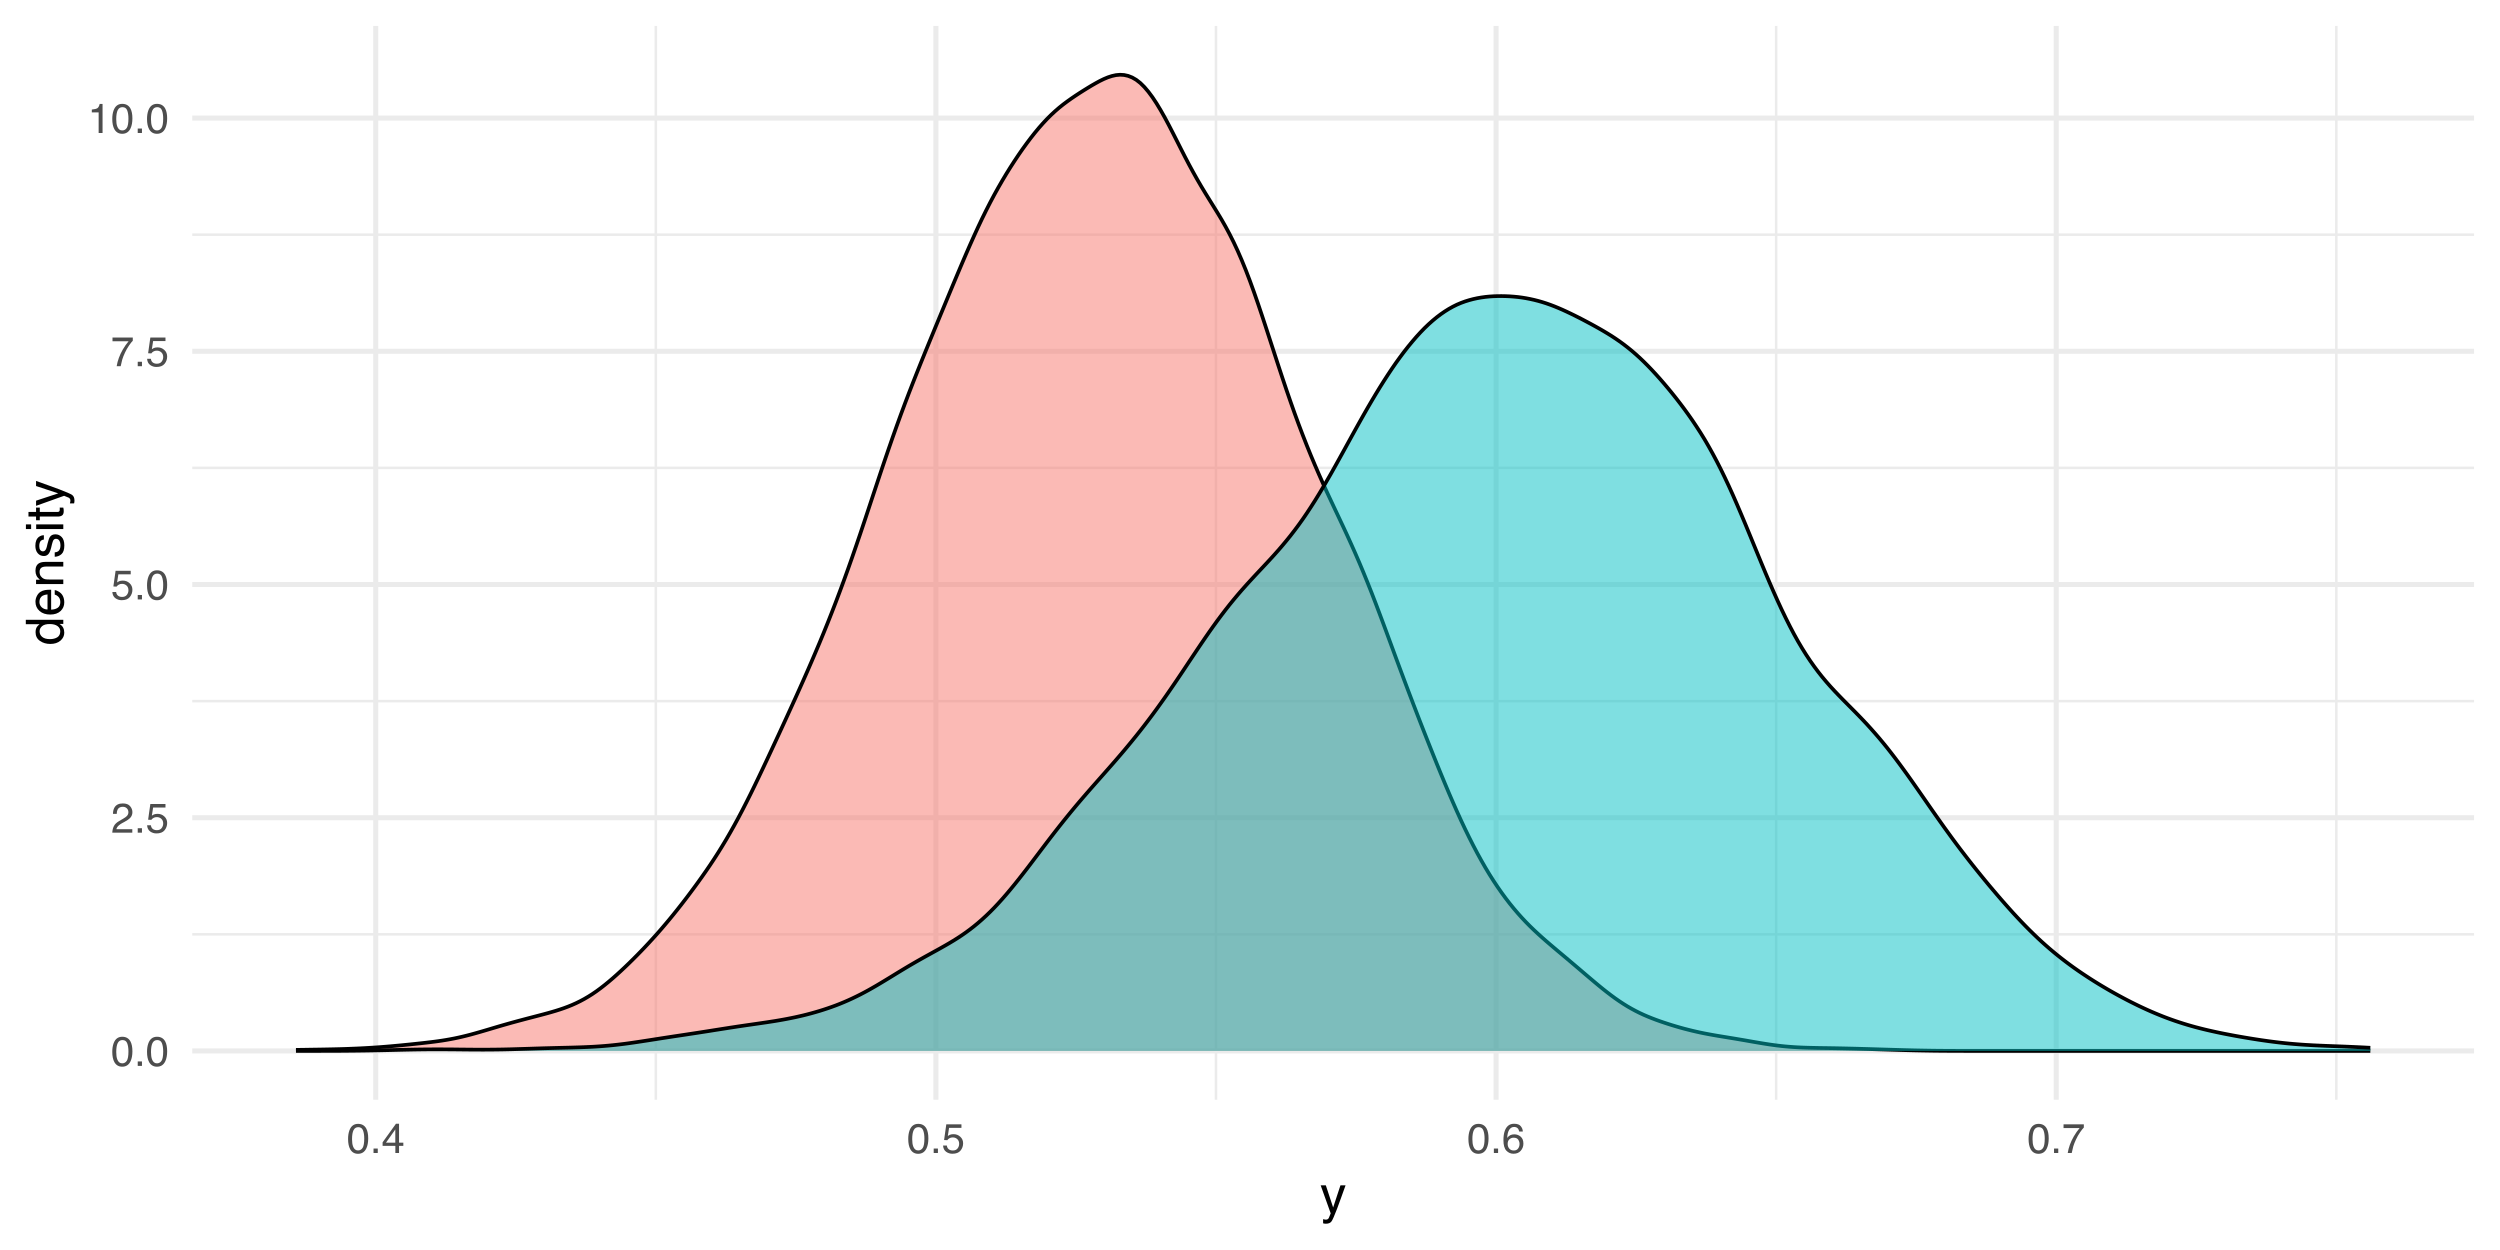 <?xml version="1.0" encoding="UTF-8"?>
<svg xmlns="http://www.w3.org/2000/svg" xmlns:xlink="http://www.w3.org/1999/xlink" width="720pt" height="360pt" viewBox="0 0 720 360" version="1.1">
<defs>
<g>
<symbol overflow="visible" id="glyph0-0">
<path style="stroke:none;" d="M 0.391 0 L 0.391 -8.609 L 7.219 -8.609 L 7.219 0 Z M 6.141 -1.078 L 6.141 -7.531 L 1.469 -7.531 L 1.469 -1.078 Z M 6.141 -1.078 "/>
</symbol>
<symbol overflow="visible" id="glyph0-1">
<path style="stroke:none;" d="M 3.25 -8.391 C 4.332 -8.391 5.117 -7.941 5.609 -7.047 C 5.984 -6.359 6.172 -5.41 6.172 -4.203 C 6.172 -3.066 6 -2.125 5.656 -1.375 C 5.164 -0.301 4.359 0.234 3.234 0.234 C 2.234 0.234 1.484 -0.203 0.984 -1.078 C 0.578 -1.816 0.375 -2.801 0.375 -4.031 C 0.375 -4.977 0.5 -5.797 0.75 -6.484 C 1.207 -7.754 2.039 -8.391 3.25 -8.391 Z M 3.234 -0.734 C 3.785 -0.734 4.223 -0.973 4.547 -1.453 C 4.867 -1.941 5.031 -2.848 5.031 -4.172 C 5.031 -5.117 4.91 -5.898 4.672 -6.516 C 4.441 -7.129 3.988 -7.438 3.312 -7.438 C 2.688 -7.438 2.227 -7.145 1.938 -6.562 C 1.656 -5.977 1.516 -5.117 1.516 -3.984 C 1.516 -3.129 1.609 -2.441 1.797 -1.922 C 2.078 -1.129 2.555 -0.734 3.234 -0.734 Z M 3.234 -0.734 "/>
</symbol>
<symbol overflow="visible" id="glyph0-2">
<path style="stroke:none;" d="M 1.031 -1.281 L 2.25 -1.281 L 2.25 0 L 1.031 0 Z M 1.031 -1.281 "/>
</symbol>
<symbol overflow="visible" id="glyph0-3">
<path style="stroke:none;" d="M 0.375 0 C 0.414 -0.719 0.566 -1.344 0.828 -1.875 C 1.086 -2.414 1.594 -2.906 2.344 -3.344 L 3.469 -4 C 3.969 -4.289 4.32 -4.539 4.531 -4.75 C 4.852 -5.07 5.016 -5.441 5.016 -5.859 C 5.016 -6.348 4.863 -6.734 4.562 -7.016 C 4.27 -7.305 3.883 -7.453 3.406 -7.453 C 2.676 -7.453 2.176 -7.18 1.906 -6.641 C 1.75 -6.336 1.664 -5.93 1.656 -5.422 L 0.578 -5.422 C 0.586 -6.148 0.723 -6.742 0.984 -7.203 C 1.441 -8.016 2.25 -8.422 3.406 -8.422 C 4.363 -8.422 5.062 -8.16 5.5 -7.641 C 5.945 -7.117 6.172 -6.539 6.172 -5.906 C 6.172 -5.238 5.938 -4.664 5.469 -4.188 C 5.195 -3.906 4.707 -3.566 4 -3.172 L 3.188 -2.734 C 2.812 -2.523 2.516 -2.32 2.297 -2.125 C 1.898 -1.789 1.648 -1.414 1.547 -1 L 6.141 -1 L 6.141 0 Z M 0.375 0 "/>
</symbol>
<symbol overflow="visible" id="glyph0-4">
<path style="stroke:none;" d="M 1.484 -2.141 C 1.555 -1.535 1.836 -1.117 2.328 -0.891 C 2.578 -0.773 2.863 -0.719 3.188 -0.719 C 3.812 -0.719 4.273 -0.914 4.578 -1.312 C 4.879 -1.707 5.031 -2.148 5.031 -2.641 C 5.031 -3.223 4.848 -3.676 4.484 -4 C 4.129 -4.32 3.703 -4.484 3.203 -4.484 C 2.836 -4.484 2.523 -4.41 2.266 -4.266 C 2.004 -4.129 1.785 -3.938 1.609 -3.688 L 0.688 -3.734 L 1.328 -8.25 L 5.688 -8.25 L 5.688 -7.234 L 2.125 -7.234 L 1.766 -4.906 C 1.961 -5.051 2.148 -5.16 2.328 -5.234 C 2.641 -5.359 3 -5.422 3.406 -5.422 C 4.176 -5.422 4.828 -5.172 5.359 -4.672 C 5.898 -4.18 6.172 -3.555 6.172 -2.797 C 6.172 -2.004 5.922 -1.301 5.422 -0.688 C 4.93 -0.082 4.148 0.219 3.078 0.219 C 2.398 0.219 1.797 0.023 1.266 -0.359 C 0.742 -0.742 0.453 -1.336 0.391 -2.141 Z M 1.484 -2.141 "/>
</symbol>
<symbol overflow="visible" id="glyph0-5">
<path style="stroke:none;" d="M 6.281 -8.25 L 6.281 -7.328 C 6.008 -7.066 5.648 -6.613 5.203 -5.969 C 4.754 -5.32 4.359 -4.625 4.016 -3.875 C 3.672 -3.133 3.41 -2.469 3.234 -1.875 C 3.129 -1.488 2.984 -0.863 2.797 0 L 1.641 0 C 1.898 -1.602 2.484 -3.195 3.391 -4.781 C 3.93 -5.707 4.492 -6.508 5.078 -7.188 L 0.438 -7.188 L 0.438 -8.25 Z M 6.281 -8.25 "/>
</symbol>
<symbol overflow="visible" id="glyph0-6">
<path style="stroke:none;" d="M 1.156 -5.938 L 1.156 -6.75 C 1.914 -6.82 2.441 -6.945 2.734 -7.125 C 3.035 -7.301 3.266 -7.711 3.422 -8.359 L 4.25 -8.359 L 4.25 0 L 3.125 0 L 3.125 -5.938 Z M 1.156 -5.938 "/>
</symbol>
<symbol overflow="visible" id="glyph0-7">
<path style="stroke:none;" d="M 3.969 -2.969 L 3.969 -6.781 L 1.281 -2.969 Z M 3.984 0 L 3.984 -2.047 L 0.312 -2.047 L 0.312 -3.078 L 4.156 -8.422 L 5.047 -8.422 L 5.047 -2.969 L 6.281 -2.969 L 6.281 -2.047 L 5.047 -2.047 L 5.047 0 Z M 3.984 0 "/>
</symbol>
<symbol overflow="visible" id="glyph0-8">
<path style="stroke:none;" d="M 3.516 -8.422 C 4.453 -8.422 5.102 -8.176 5.469 -7.688 C 5.844 -7.207 6.031 -6.707 6.031 -6.188 L 4.984 -6.188 C 4.922 -6.52 4.82 -6.781 4.688 -6.969 C 4.426 -7.32 4.039 -7.5 3.531 -7.5 C 2.938 -7.5 2.461 -7.223 2.109 -6.672 C 1.766 -6.129 1.578 -5.352 1.547 -4.344 C 1.785 -4.695 2.086 -4.961 2.453 -5.141 C 2.785 -5.297 3.16 -5.375 3.578 -5.375 C 4.285 -5.375 4.898 -5.148 5.422 -4.703 C 5.941 -4.254 6.203 -3.582 6.203 -2.688 C 6.203 -1.926 5.953 -1.25 5.453 -0.656 C 4.961 -0.07 4.258 0.219 3.344 0.219 C 2.551 0.219 1.867 -0.078 1.297 -0.672 C 0.734 -1.273 0.453 -2.281 0.453 -3.688 C 0.453 -4.727 0.578 -5.613 0.828 -6.344 C 1.316 -7.727 2.211 -8.422 3.516 -8.422 Z M 3.438 -0.719 C 3.988 -0.719 4.398 -0.906 4.672 -1.281 C 4.953 -1.656 5.094 -2.098 5.094 -2.609 C 5.094 -3.035 4.969 -3.441 4.719 -3.828 C 4.477 -4.211 4.031 -4.406 3.375 -4.406 C 2.926 -4.406 2.531 -4.254 2.188 -3.953 C 1.844 -3.66 1.672 -3.211 1.672 -2.609 C 1.672 -2.078 1.828 -1.629 2.141 -1.266 C 2.453 -0.898 2.883 -0.719 3.438 -0.719 Z M 3.438 -0.719 "/>
</symbol>
<symbol overflow="visible" id="glyph1-0">
<path style="stroke:none;" d="M 0.484 0 L 0.484 -10.766 L 9.031 -10.766 L 9.031 0 Z M 7.672 -1.344 L 7.672 -9.406 L 1.828 -9.406 L 1.828 -1.344 Z M 7.672 -1.344 "/>
</symbol>
<symbol overflow="visible" id="glyph1-1">
<path style="stroke:none;" d="M 5.859 -7.844 L 7.328 -7.844 C 7.141 -7.344 6.727 -6.195 6.094 -4.406 C 5.613 -3.051 5.211 -1.953 4.891 -1.109 C 4.129 0.891 3.594 2.109 3.281 2.547 C 2.969 2.992 2.426 3.219 1.656 3.219 C 1.477 3.219 1.336 3.207 1.234 3.188 C 1.129 3.176 1.004 3.148 0.859 3.109 L 0.859 1.906 C 1.086 1.969 1.254 2.004 1.359 2.016 C 1.461 2.035 1.555 2.047 1.641 2.047 C 1.879 2.047 2.055 2.004 2.172 1.922 C 2.285 1.848 2.383 1.754 2.469 1.641 C 2.488 1.598 2.57 1.395 2.719 1.031 C 2.875 0.664 2.984 0.398 3.047 0.234 L 0.156 -7.844 L 1.641 -7.844 L 3.75 -1.453 Z M 3.75 -8.031 Z M 3.75 -8.031 "/>
</symbol>
<symbol overflow="visible" id="glyph2-0">
<path style="stroke:none;" d="M 0 -0.484 L -10.766 -0.484 L -10.766 -9.031 L 0 -9.031 Z M -1.344 -7.672 L -9.406 -7.672 L -9.406 -1.828 L -1.344 -1.828 Z M -1.344 -7.672 "/>
</symbol>
<symbol overflow="visible" id="glyph2-1">
<path style="stroke:none;" d="M -3.828 -1.797 C -2.992 -1.797 -2.289 -1.973 -1.719 -2.328 C -1.156 -2.691 -0.875 -3.266 -0.875 -4.047 C -0.875 -4.66 -1.133 -5.16 -1.656 -5.547 C -2.188 -5.941 -2.941 -6.141 -3.922 -6.141 C -4.91 -6.141 -5.641 -5.938 -6.109 -5.531 C -6.586 -5.125 -6.828 -4.625 -6.828 -4.031 C -6.828 -3.375 -6.57 -2.836 -6.062 -2.422 C -5.562 -2.004 -4.816 -1.797 -3.828 -1.797 Z M -7.984 -3.781 C -7.984 -4.383 -7.859 -4.891 -7.609 -5.297 C -7.461 -5.523 -7.203 -5.789 -6.828 -6.094 L -10.797 -6.094 L -10.797 -7.359 L 0 -7.359 L 0 -6.172 L -1.094 -6.172 C -0.602 -5.867 -0.25 -5.504 -0.031 -5.078 C 0.176 -4.66 0.281 -4.18 0.281 -3.641 C 0.281 -2.766 -0.082 -2.004 -0.812 -1.359 C -1.551 -0.723 -2.531 -0.406 -3.75 -0.406 C -4.895 -0.406 -5.883 -0.695 -6.719 -1.281 C -7.562 -1.863 -7.984 -2.695 -7.984 -3.781 Z M -7.984 -3.781 "/>
</symbol>
<symbol overflow="visible" id="glyph2-2">
<path style="stroke:none;" d="M -8.016 -4.234 C -8.016 -4.785 -7.883 -5.32 -7.625 -5.844 C -7.363 -6.375 -7.023 -6.773 -6.609 -7.047 C -6.211 -7.305 -5.754 -7.484 -5.234 -7.578 C -4.867 -7.648 -4.289 -7.688 -3.5 -7.688 L -3.5 -1.938 C -2.707 -1.969 -2.066 -2.156 -1.578 -2.5 C -1.098 -2.852 -0.859 -3.398 -0.859 -4.141 C -0.859 -4.828 -1.086 -5.375 -1.547 -5.781 C -1.805 -6.02 -2.113 -6.188 -2.469 -6.281 L -2.469 -7.578 C -2.176 -7.547 -1.852 -7.43 -1.5 -7.234 C -1.145 -7.047 -0.852 -6.832 -0.625 -6.594 C -0.238 -6.188 0.02 -5.691 0.156 -5.109 C 0.238 -4.785 0.281 -4.426 0.281 -4.031 C 0.281 -3.051 -0.07 -2.223 -0.781 -1.547 C -1.5 -0.867 -2.492 -0.531 -3.766 -0.531 C -5.023 -0.531 -6.047 -0.867 -6.828 -1.547 C -7.617 -2.234 -8.016 -3.129 -8.016 -4.234 Z M -4.547 -6.328 C -5.117 -6.273 -5.578 -6.156 -5.922 -5.969 C -6.555 -5.602 -6.875 -5 -6.875 -4.156 C -6.875 -3.551 -6.656 -3.039 -6.219 -2.625 C -5.781 -2.219 -5.223 -2.004 -4.547 -1.984 Z M -8.031 -4.109 Z M -8.031 -4.109 "/>
</symbol>
<symbol overflow="visible" id="glyph2-3">
<path style="stroke:none;" d="M -7.844 -0.969 L -7.844 -2.219 L -6.734 -2.219 C -7.191 -2.594 -7.52 -2.984 -7.719 -3.391 C -7.914 -3.805 -8.016 -4.27 -8.016 -4.781 C -8.016 -5.895 -7.629 -6.645 -6.859 -7.031 C -6.43 -7.25 -5.82 -7.359 -5.031 -7.359 L 0 -7.359 L 0 -6.016 L -4.938 -6.016 C -5.414 -6.016 -5.801 -5.945 -6.094 -5.812 C -6.582 -5.57 -6.828 -5.145 -6.828 -4.531 C -6.828 -4.219 -6.797 -3.961 -6.734 -3.766 C -6.629 -3.398 -6.414 -3.082 -6.094 -2.812 C -5.832 -2.594 -5.562 -2.445 -5.281 -2.375 C -5.008 -2.312 -4.617 -2.281 -4.109 -2.281 L 0 -2.281 L 0 -0.969 Z M -8.031 -4.062 Z M -8.031 -4.062 "/>
</symbol>
<symbol overflow="visible" id="glyph2-4">
<path style="stroke:none;" d="M -2.469 -1.75 C -2.02 -1.789 -1.68 -1.898 -1.453 -2.078 C -1.023 -2.41 -0.812 -2.988 -0.812 -3.812 C -0.812 -4.301 -0.914 -4.727 -1.125 -5.094 C -1.344 -5.469 -1.672 -5.656 -2.109 -5.656 C -2.453 -5.656 -2.711 -5.504 -2.891 -5.203 C -2.992 -5.016 -3.117 -4.641 -3.266 -4.078 L -3.516 -3.031 C -3.68 -2.363 -3.867 -1.867 -4.078 -1.547 C -4.43 -0.984 -4.926 -0.703 -5.562 -0.703 C -6.301 -0.703 -6.898 -0.969 -7.359 -1.5 C -7.816 -2.039 -8.047 -2.758 -8.047 -3.656 C -8.047 -4.844 -7.703 -5.695 -7.016 -6.219 C -6.566 -6.539 -6.094 -6.695 -5.594 -6.688 L -5.594 -5.453 C -5.883 -5.422 -6.156 -5.316 -6.406 -5.141 C -6.75 -4.836 -6.922 -4.312 -6.922 -3.562 C -6.922 -3.062 -6.82 -2.68 -6.625 -2.422 C -6.438 -2.172 -6.188 -2.047 -5.875 -2.047 C -5.539 -2.047 -5.27 -2.211 -5.062 -2.547 C -4.938 -2.742 -4.828 -3.031 -4.734 -3.406 L -4.531 -4.281 C -4.301 -5.227 -4.078 -5.863 -3.859 -6.188 C -3.523 -6.695 -2.992 -6.953 -2.266 -6.953 C -1.566 -6.953 -0.961 -6.688 -0.453 -6.156 C 0.047 -5.633 0.297 -4.832 0.297 -3.75 C 0.297 -2.582 0.031 -1.754 -0.5 -1.266 C -1.031 -0.773 -1.688 -0.516 -2.469 -0.484 Z M -8.031 -3.703 Z M -8.031 -3.703 "/>
</symbol>
<symbol overflow="visible" id="glyph2-5">
<path style="stroke:none;" d="M -7.812 -0.969 L -7.812 -2.312 L 0 -2.312 L 0 -0.969 Z M -10.766 -0.969 L -10.766 -2.312 L -9.266 -2.312 L -9.266 -0.969 Z M -10.766 -0.969 "/>
</symbol>
<symbol overflow="visible" id="glyph2-6">
<path style="stroke:none;" d="M -10.031 -1.234 L -10.031 -2.562 L -7.844 -2.562 L -7.844 -3.812 L -6.766 -3.812 L -6.766 -2.562 L -1.641 -2.562 C -1.367 -2.562 -1.188 -2.656 -1.094 -2.844 C -1.039 -2.945 -1.016 -3.117 -1.016 -3.359 C -1.016 -3.422 -1.016 -3.488 -1.016 -3.562 C -1.023 -3.633 -1.035 -3.719 -1.047 -3.812 L 0 -3.812 C 0.039 -3.664 0.07 -3.508 0.094 -3.344 C 0.113 -3.176 0.125 -3 0.125 -2.812 C 0.125 -2.195 -0.031 -1.781 -0.344 -1.562 C -0.664 -1.344 -1.078 -1.234 -1.578 -1.234 L -6.766 -1.234 L -6.766 -0.172 L -7.844 -0.172 L -7.844 -1.234 Z M -10.031 -1.234 "/>
</symbol>
<symbol overflow="visible" id="glyph2-7">
<path style="stroke:none;" d="M -7.844 -5.859 L -7.844 -7.328 C -7.344 -7.141 -6.195 -6.727 -4.406 -6.094 C -3.051 -5.613 -1.953 -5.211 -1.109 -4.891 C 0.891 -4.129 2.109 -3.594 2.547 -3.281 C 2.992 -2.969 3.219 -2.426 3.219 -1.656 C 3.219 -1.477 3.207 -1.336 3.188 -1.234 C 3.176 -1.129 3.148 -1.004 3.109 -0.859 L 1.906 -0.859 C 1.969 -1.086 2.004 -1.254 2.016 -1.359 C 2.035 -1.461 2.047 -1.555 2.047 -1.641 C 2.047 -1.879 2.004 -2.055 1.922 -2.172 C 1.848 -2.285 1.754 -2.383 1.641 -2.469 C 1.598 -2.488 1.395 -2.57 1.031 -2.719 C 0.664 -2.875 0.398 -2.984 0.234 -3.047 L -7.844 -0.156 L -7.844 -1.641 L -1.453 -3.75 Z M -8.031 -3.75 Z M -8.031 -3.75 "/>
</symbol>
</g>
<clipPath id="clip1">
  <path d="M 55.367 268 L 712.531 268 L 712.531 270 L 55.367 270 Z M 55.367 268 "/>
</clipPath>
<clipPath id="clip2">
  <path d="M 55.367 201 L 712.531 201 L 712.531 203 L 55.367 203 Z M 55.367 201 "/>
</clipPath>
<clipPath id="clip3">
  <path d="M 55.367 134 L 712.531 134 L 712.531 136 L 55.367 136 Z M 55.367 134 "/>
</clipPath>
<clipPath id="clip4">
  <path d="M 55.367 67 L 712.531 67 L 712.531 68 L 55.367 68 Z M 55.367 67 "/>
</clipPath>
<clipPath id="clip5">
  <path d="M 188 7.473 L 190 7.473 L 190 316.73 L 188 316.73 Z M 188 7.473 "/>
</clipPath>
<clipPath id="clip6">
  <path d="M 349 7.473 L 351 7.473 L 351 316.73 L 349 316.73 Z M 349 7.473 "/>
</clipPath>
<clipPath id="clip7">
  <path d="M 511 7.473 L 512 7.473 L 512 316.73 L 511 316.73 Z M 511 7.473 "/>
</clipPath>
<clipPath id="clip8">
  <path d="M 672 7.473 L 674 7.473 L 674 316.73 L 672 316.73 Z M 672 7.473 "/>
</clipPath>
<clipPath id="clip9">
  <path d="M 55.367 301 L 712.531 301 L 712.531 304 L 55.367 304 Z M 55.367 301 "/>
</clipPath>
<clipPath id="clip10">
  <path d="M 55.367 234 L 712.531 234 L 712.531 237 L 55.367 237 Z M 55.367 234 "/>
</clipPath>
<clipPath id="clip11">
  <path d="M 55.367 167 L 712.531 167 L 712.531 170 L 55.367 170 Z M 55.367 167 "/>
</clipPath>
<clipPath id="clip12">
  <path d="M 55.367 100 L 712.531 100 L 712.531 102 L 55.367 102 Z M 55.367 100 "/>
</clipPath>
<clipPath id="clip13">
  <path d="M 55.367 33 L 712.531 33 L 712.531 35 L 55.367 35 Z M 55.367 33 "/>
</clipPath>
<clipPath id="clip14">
  <path d="M 107 7.473 L 109 7.473 L 109 316.73 L 107 316.73 Z M 107 7.473 "/>
</clipPath>
<clipPath id="clip15">
  <path d="M 268 7.473 L 271 7.473 L 271 316.73 L 268 316.73 Z M 268 7.473 "/>
</clipPath>
<clipPath id="clip16">
  <path d="M 430 7.473 L 432 7.473 L 432 316.73 L 430 316.73 Z M 430 7.473 "/>
</clipPath>
<clipPath id="clip17">
  <path d="M 591 7.473 L 593 7.473 L 593 316.73 L 591 316.73 Z M 591 7.473 "/>
</clipPath>
</defs>
<g id="surface24">
<rect x="0" y="0" width="720" height="360" style="fill:rgb(100%,100%,100%);fill-opacity:1;stroke:none;"/>
<g clip-path="url(#clip1)" clip-rule="nonzero">
<path style="fill:none;stroke-width:0.727;stroke-linecap:butt;stroke-linejoin:round;stroke:rgb(92.157%,92.157%,92.157%);stroke-opacity:1;stroke-miterlimit:10;" d="M 55.367 269.086 L 712.527 269.086 "/>
</g>
<g clip-path="url(#clip2)" clip-rule="nonzero">
<path style="fill:none;stroke-width:0.727;stroke-linecap:butt;stroke-linejoin:round;stroke:rgb(92.157%,92.157%,92.157%);stroke-opacity:1;stroke-miterlimit:10;" d="M 55.367 201.918 L 712.527 201.918 "/>
</g>
<g clip-path="url(#clip3)" clip-rule="nonzero">
<path style="fill:none;stroke-width:0.727;stroke-linecap:butt;stroke-linejoin:round;stroke:rgb(92.157%,92.157%,92.157%);stroke-opacity:1;stroke-miterlimit:10;" d="M 55.367 134.75 L 712.527 134.75 "/>
</g>
<g clip-path="url(#clip4)" clip-rule="nonzero">
<path style="fill:none;stroke-width:0.727;stroke-linecap:butt;stroke-linejoin:round;stroke:rgb(92.157%,92.157%,92.157%);stroke-opacity:1;stroke-miterlimit:10;" d="M 55.367 67.582 L 712.527 67.582 "/>
</g>
<g clip-path="url(#clip5)" clip-rule="nonzero">
<path style="fill:none;stroke-width:0.727;stroke-linecap:butt;stroke-linejoin:round;stroke:rgb(92.157%,92.157%,92.157%);stroke-opacity:1;stroke-miterlimit:10;" d="M 188.875 316.727 L 188.875 7.473 "/>
</g>
<g clip-path="url(#clip6)" clip-rule="nonzero">
<path style="fill:none;stroke-width:0.727;stroke-linecap:butt;stroke-linejoin:round;stroke:rgb(92.157%,92.157%,92.157%);stroke-opacity:1;stroke-miterlimit:10;" d="M 350.203 316.727 L 350.203 7.473 "/>
</g>
<g clip-path="url(#clip7)" clip-rule="nonzero">
<path style="fill:none;stroke-width:0.727;stroke-linecap:butt;stroke-linejoin:round;stroke:rgb(92.157%,92.157%,92.157%);stroke-opacity:1;stroke-miterlimit:10;" d="M 511.531 316.727 L 511.531 7.473 "/>
</g>
<g clip-path="url(#clip8)" clip-rule="nonzero">
<path style="fill:none;stroke-width:0.727;stroke-linecap:butt;stroke-linejoin:round;stroke:rgb(92.157%,92.157%,92.157%);stroke-opacity:1;stroke-miterlimit:10;" d="M 672.859 316.727 L 672.859 7.473 "/>
</g>
<g clip-path="url(#clip9)" clip-rule="nonzero">
<path style="fill:none;stroke-width:1.455;stroke-linecap:butt;stroke-linejoin:round;stroke:rgb(92.157%,92.157%,92.157%);stroke-opacity:1;stroke-miterlimit:10;" d="M 55.367 302.672 L 712.527 302.672 "/>
</g>
<g clip-path="url(#clip10)" clip-rule="nonzero">
<path style="fill:none;stroke-width:1.455;stroke-linecap:butt;stroke-linejoin:round;stroke:rgb(92.157%,92.157%,92.157%);stroke-opacity:1;stroke-miterlimit:10;" d="M 55.367 235.504 L 712.527 235.504 "/>
</g>
<g clip-path="url(#clip11)" clip-rule="nonzero">
<path style="fill:none;stroke-width:1.455;stroke-linecap:butt;stroke-linejoin:round;stroke:rgb(92.157%,92.157%,92.157%);stroke-opacity:1;stroke-miterlimit:10;" d="M 55.367 168.336 L 712.527 168.336 "/>
</g>
<g clip-path="url(#clip12)" clip-rule="nonzero">
<path style="fill:none;stroke-width:1.455;stroke-linecap:butt;stroke-linejoin:round;stroke:rgb(92.157%,92.157%,92.157%);stroke-opacity:1;stroke-miterlimit:10;" d="M 55.367 101.168 L 712.527 101.168 "/>
</g>
<g clip-path="url(#clip13)" clip-rule="nonzero">
<path style="fill:none;stroke-width:1.455;stroke-linecap:butt;stroke-linejoin:round;stroke:rgb(92.157%,92.157%,92.157%);stroke-opacity:1;stroke-miterlimit:10;" d="M 55.367 33.996 L 712.527 33.996 "/>
</g>
<g clip-path="url(#clip14)" clip-rule="nonzero">
<path style="fill:none;stroke-width:1.455;stroke-linecap:butt;stroke-linejoin:round;stroke:rgb(92.157%,92.157%,92.157%);stroke-opacity:1;stroke-miterlimit:10;" d="M 108.211 316.727 L 108.211 7.473 "/>
</g>
<g clip-path="url(#clip15)" clip-rule="nonzero">
<path style="fill:none;stroke-width:1.455;stroke-linecap:butt;stroke-linejoin:round;stroke:rgb(92.157%,92.157%,92.157%);stroke-opacity:1;stroke-miterlimit:10;" d="M 269.539 316.727 L 269.539 7.473 "/>
</g>
<g clip-path="url(#clip16)" clip-rule="nonzero">
<path style="fill:none;stroke-width:1.455;stroke-linecap:butt;stroke-linejoin:round;stroke:rgb(92.157%,92.157%,92.157%);stroke-opacity:1;stroke-miterlimit:10;" d="M 430.867 316.727 L 430.867 7.473 "/>
</g>
<g clip-path="url(#clip17)" clip-rule="nonzero">
<path style="fill:none;stroke-width:1.455;stroke-linecap:butt;stroke-linejoin:round;stroke:rgb(92.157%,92.157%,92.157%);stroke-opacity:1;stroke-miterlimit:10;" d="M 592.195 316.727 L 592.195 7.473 "/>
</g>
<path style=" stroke:none;fill-rule:nonzero;fill:rgb(97.255%,46.275%,42.745%);fill-opacity:0.502;" d="M 85.238 302.367 L 86.406 302.348 L 87.574 302.332 L 88.742 302.312 L 89.914 302.293 L 91.082 302.277 L 92.25 302.258 L 93.422 302.238 L 95.758 302.191 L 96.926 302.164 L 98.098 302.133 L 99.266 302.098 L 100.434 302.059 L 101.605 302.012 L 102.773 301.965 L 103.941 301.91 L 105.113 301.848 L 106.281 301.781 L 107.449 301.707 L 108.617 301.629 L 109.789 301.543 L 110.957 301.453 L 112.125 301.355 L 113.297 301.25 L 114.465 301.145 L 115.633 301.035 L 116.801 300.918 L 117.973 300.801 L 119.141 300.68 L 120.309 300.555 L 121.48 300.43 L 122.648 300.297 L 123.816 300.16 L 124.988 300.016 L 126.156 299.859 L 127.324 299.688 L 128.492 299.5 L 129.664 299.293 L 130.832 299.07 L 132 298.824 L 133.172 298.555 L 134.34 298.27 L 135.508 297.969 L 136.676 297.648 L 137.848 297.316 L 139.016 296.977 L 140.184 296.633 L 141.355 296.285 L 143.691 295.59 L 144.863 295.25 L 147.199 294.586 L 148.367 294.266 L 149.539 293.949 L 150.707 293.637 L 151.875 293.328 L 153.047 293.023 L 155.383 292.414 L 156.555 292.105 L 157.723 291.789 L 158.891 291.457 L 160.059 291.113 L 161.23 290.742 L 162.398 290.344 L 163.566 289.91 L 164.738 289.434 L 165.906 288.914 L 167.074 288.34 L 168.242 287.715 L 169.414 287.031 L 170.582 286.293 L 171.75 285.496 L 172.922 284.637 L 174.09 283.73 L 175.258 282.777 L 176.43 281.781 L 177.598 280.746 L 178.766 279.68 L 179.934 278.586 L 181.105 277.461 L 182.273 276.312 L 183.441 275.141 L 184.613 273.941 L 185.781 272.719 L 186.949 271.469 L 188.117 270.191 L 189.289 268.887 L 190.457 267.547 L 191.625 266.18 L 192.797 264.781 L 193.965 263.355 L 195.133 261.895 L 196.305 260.406 L 197.473 258.891 L 198.641 257.348 L 199.809 255.777 L 200.98 254.176 L 202.148 252.543 L 203.316 250.875 L 204.488 249.16 L 205.656 247.398 L 206.824 245.578 L 207.992 243.691 L 209.164 241.742 L 210.332 239.723 L 211.5 237.637 L 212.672 235.48 L 213.84 233.258 L 215.008 230.973 L 216.18 228.633 L 217.348 226.242 L 218.516 223.812 L 219.684 221.352 L 220.855 218.867 L 222.023 216.367 L 223.191 213.852 L 224.363 211.328 L 225.531 208.793 L 226.699 206.25 L 227.867 203.691 L 229.039 201.117 L 230.207 198.523 L 231.375 195.906 L 232.547 193.254 L 233.715 190.566 L 234.883 187.836 L 236.055 185.062 L 237.223 182.234 L 238.391 179.348 L 239.559 176.391 L 240.73 173.367 L 241.898 170.27 L 243.066 167.102 L 244.238 163.863 L 245.406 160.555 L 246.574 157.18 L 247.746 153.746 L 248.914 150.266 L 250.082 146.75 L 251.25 143.219 L 252.422 139.691 L 253.59 136.18 L 254.758 132.711 L 255.93 129.289 L 257.098 125.926 L 258.266 122.637 L 259.434 119.418 L 260.605 116.27 L 261.773 113.199 L 262.941 110.191 L 264.113 107.234 L 265.281 104.32 L 266.449 101.438 L 267.621 98.578 L 268.789 95.734 L 269.957 92.898 L 271.125 90.07 L 272.297 87.246 L 273.465 84.426 L 274.633 81.621 L 275.805 78.828 L 276.973 76.066 L 278.141 73.34 L 279.309 70.664 L 280.48 68.043 L 281.648 65.492 L 282.816 63.02 L 283.988 60.637 L 285.156 58.348 L 286.324 56.148 L 287.496 54.035 L 288.664 52.008 L 289.832 50.055 L 291 48.172 L 292.172 46.359 L 293.34 44.609 L 294.508 42.922 L 295.68 41.305 L 296.848 39.75 L 298.016 38.27 L 299.184 36.859 L 300.355 35.531 L 301.523 34.281 L 302.691 33.117 L 303.863 32.031 L 305.031 31.02 L 306.199 30.082 L 307.371 29.207 L 308.539 28.375 L 309.707 27.582 L 310.875 26.816 L 312.047 26.07 L 313.215 25.348 L 314.383 24.641 L 315.555 23.969 L 316.723 23.332 L 317.891 22.762 L 319.059 22.273 L 320.23 21.891 L 321.398 21.633 L 322.566 21.527 L 323.738 21.598 L 324.906 21.855 L 326.074 22.316 L 327.246 22.996 L 328.414 23.906 L 329.582 25.062 L 330.75 26.438 L 331.922 28.016 L 333.09 29.785 L 334.258 31.723 L 335.43 33.797 L 336.598 35.984 L 337.766 38.25 L 338.938 40.559 L 340.105 42.875 L 341.273 45.164 L 342.441 47.395 L 343.613 49.559 L 344.781 51.645 L 345.949 53.652 L 347.121 55.598 L 348.289 57.492 L 349.457 59.371 L 350.625 61.266 L 351.797 63.219 L 352.965 65.27 L 354.133 67.449 L 355.305 69.785 L 356.473 72.289 L 357.641 74.98 L 358.812 77.855 L 359.98 80.906 L 361.148 84.125 L 362.316 87.488 L 363.488 90.965 L 364.656 94.512 L 365.824 98.102 L 366.996 101.699 L 368.164 105.281 L 369.332 108.82 L 370.5 112.297 L 371.672 115.691 L 372.84 118.996 L 374.008 122.184 L 375.18 125.27 L 376.348 128.254 L 377.516 131.133 L 378.688 133.918 L 379.855 136.617 L 381.023 139.242 L 382.191 141.801 L 383.363 144.312 L 384.531 146.793 L 385.699 149.266 L 386.871 151.754 L 388.039 154.273 L 389.207 156.844 L 390.375 159.477 L 391.547 162.188 L 392.715 164.98 L 393.883 167.852 L 395.055 170.809 L 396.223 173.84 L 397.391 176.93 L 398.562 180.062 L 399.73 183.219 L 402.066 189.555 L 403.238 192.707 L 404.406 195.84 L 405.574 198.945 L 406.746 202.023 L 407.914 205.066 L 409.082 208.082 L 410.25 211.07 L 411.422 214.035 L 412.59 216.969 L 413.758 219.871 L 414.93 222.738 L 416.098 225.562 L 417.266 228.34 L 418.438 231.051 L 419.605 233.695 L 420.773 236.266 L 421.941 238.754 L 423.113 241.156 L 424.281 243.473 L 425.449 245.699 L 426.621 247.832 L 427.789 249.871 L 428.957 251.816 L 430.129 253.664 L 431.297 255.426 L 432.465 257.102 L 433.633 258.699 L 434.805 260.215 L 435.973 261.656 L 437.141 263.027 L 438.312 264.332 L 439.48 265.574 L 440.648 266.754 L 441.816 267.883 L 442.988 268.973 L 444.156 270.027 L 445.324 271.055 L 446.496 272.059 L 447.664 273.051 L 448.832 274.035 L 450.004 275.016 L 451.172 275.996 L 453.508 277.973 L 454.68 278.969 L 457.016 280.961 L 458.188 281.953 L 459.355 282.938 L 460.523 283.91 L 461.691 284.863 L 462.863 285.785 L 464.031 286.676 L 465.199 287.531 L 466.371 288.344 L 467.539 289.113 L 468.707 289.836 L 469.879 290.512 L 471.047 291.141 L 472.215 291.727 L 473.383 292.27 L 474.555 292.773 L 475.723 293.246 L 476.891 293.691 L 478.062 294.113 L 479.23 294.512 L 480.398 294.895 L 481.566 295.262 L 482.738 295.613 L 483.906 295.953 L 485.074 296.273 L 486.246 296.574 L 487.414 296.863 L 488.582 297.133 L 489.754 297.391 L 490.922 297.629 L 492.09 297.852 L 493.258 298.066 L 494.43 298.27 L 495.598 298.465 L 496.766 298.656 L 497.938 298.848 L 499.105 299.039 L 500.273 299.234 L 501.441 299.434 L 502.613 299.633 L 503.781 299.84 L 504.949 300.043 L 506.121 300.242 L 507.289 300.441 L 508.457 300.629 L 509.629 300.809 L 510.797 300.973 L 511.965 301.125 L 513.133 301.262 L 514.305 301.379 L 515.473 301.477 L 516.641 301.562 L 517.812 301.629 L 518.98 301.684 L 520.148 301.727 L 521.316 301.758 L 522.488 301.785 L 523.656 301.809 L 524.824 301.828 L 525.996 301.844 L 528.332 301.883 L 529.504 301.906 L 530.672 301.93 L 533.008 301.984 L 534.18 302.012 L 535.348 302.043 L 536.516 302.078 L 537.688 302.109 L 540.023 302.18 L 541.195 302.215 L 544.699 302.32 L 545.871 302.355 L 548.207 302.426 L 549.379 302.457 L 550.547 302.488 L 551.715 302.516 L 552.883 302.539 L 554.055 302.562 L 556.391 302.602 L 557.562 302.617 L 558.73 302.629 L 559.898 302.637 L 561.07 302.648 L 564.574 302.66 L 565.746 302.664 L 566.914 302.668 L 570.422 302.668 L 571.59 302.672 L 682.656 302.672 L 85.238 302.672 Z M 85.238 302.367 "/>
<path style="fill:none;stroke-width:1.067;stroke-linecap:butt;stroke-linejoin:round;stroke:rgb(0%,0%,0%);stroke-opacity:1;stroke-miterlimit:10;" d="M 85.238 302.367 L 86.406 302.348 L 87.574 302.332 L 88.742 302.312 L 89.914 302.293 L 91.082 302.277 L 92.25 302.258 L 93.422 302.238 L 95.758 302.191 L 96.926 302.164 L 98.098 302.133 L 99.266 302.098 L 100.434 302.059 L 101.605 302.012 L 102.773 301.965 L 103.941 301.91 L 105.113 301.848 L 106.281 301.781 L 107.449 301.707 L 108.617 301.629 L 109.789 301.543 L 110.957 301.453 L 112.125 301.355 L 113.297 301.25 L 114.465 301.145 L 115.633 301.035 L 116.801 300.918 L 117.973 300.801 L 119.141 300.68 L 120.309 300.555 L 121.48 300.43 L 122.648 300.297 L 123.816 300.16 L 124.988 300.016 L 126.156 299.859 L 127.324 299.688 L 128.492 299.5 L 129.664 299.293 L 130.832 299.07 L 132 298.824 L 133.172 298.555 L 134.34 298.27 L 135.508 297.969 L 136.676 297.648 L 137.848 297.316 L 139.016 296.977 L 140.184 296.633 L 141.355 296.285 L 143.691 295.59 L 144.863 295.25 L 147.199 294.586 L 148.367 294.266 L 149.539 293.949 L 150.707 293.637 L 151.875 293.328 L 153.047 293.023 L 155.383 292.414 L 156.555 292.105 L 157.723 291.789 L 158.891 291.457 L 160.059 291.113 L 161.23 290.742 L 162.398 290.344 L 163.566 289.91 L 164.738 289.434 L 165.906 288.914 L 167.074 288.34 L 168.242 287.715 L 169.414 287.031 L 170.582 286.293 L 171.75 285.496 L 172.922 284.637 L 174.09 283.73 L 175.258 282.777 L 176.43 281.781 L 177.598 280.746 L 178.766 279.68 L 179.934 278.586 L 181.105 277.461 L 182.273 276.312 L 183.441 275.141 L 184.613 273.941 L 185.781 272.719 L 186.949 271.469 L 188.117 270.191 L 189.289 268.887 L 190.457 267.547 L 191.625 266.18 L 192.797 264.781 L 193.965 263.355 L 195.133 261.895 L 196.305 260.406 L 197.473 258.891 L 198.641 257.348 L 199.809 255.777 L 200.98 254.176 L 202.148 252.543 L 203.316 250.875 L 204.488 249.16 L 205.656 247.398 L 206.824 245.578 L 207.992 243.691 L 209.164 241.742 L 210.332 239.723 L 211.5 237.637 L 212.672 235.48 L 213.84 233.258 L 215.008 230.973 L 216.18 228.633 L 217.348 226.242 L 218.516 223.812 L 219.684 221.352 L 220.855 218.867 L 222.023 216.367 L 223.191 213.852 L 224.363 211.328 L 225.531 208.793 L 226.699 206.25 L 227.867 203.691 L 229.039 201.117 L 230.207 198.523 L 231.375 195.906 L 232.547 193.254 L 233.715 190.566 L 234.883 187.836 L 236.055 185.062 L 237.223 182.234 L 238.391 179.348 L 239.559 176.391 L 240.73 173.367 L 241.898 170.27 L 243.066 167.102 L 244.238 163.863 L 245.406 160.555 L 246.574 157.18 L 247.746 153.746 L 248.914 150.266 L 250.082 146.75 L 251.25 143.219 L 252.422 139.691 L 253.59 136.18 L 254.758 132.711 L 255.93 129.289 L 257.098 125.926 L 258.266 122.637 L 259.434 119.418 L 260.605 116.27 L 261.773 113.199 L 262.941 110.191 L 264.113 107.234 L 265.281 104.32 L 266.449 101.438 L 267.621 98.578 L 268.789 95.734 L 269.957 92.898 L 271.125 90.07 L 272.297 87.246 L 273.465 84.426 L 274.633 81.621 L 275.805 78.828 L 276.973 76.066 L 278.141 73.34 L 279.309 70.664 L 280.48 68.043 L 281.648 65.492 L 282.816 63.02 L 283.988 60.637 L 285.156 58.348 L 286.324 56.148 L 287.496 54.035 L 288.664 52.008 L 289.832 50.055 L 291 48.172 L 292.172 46.359 L 293.34 44.609 L 294.508 42.922 L 295.68 41.305 L 296.848 39.75 L 298.016 38.27 L 299.184 36.859 L 300.355 35.531 L 301.523 34.281 L 302.691 33.117 L 303.863 32.031 L 305.031 31.02 L 306.199 30.082 L 307.371 29.207 L 308.539 28.375 L 309.707 27.582 L 310.875 26.816 L 312.047 26.07 L 313.215 25.348 L 314.383 24.641 L 315.555 23.969 L 316.723 23.332 L 317.891 22.762 L 319.059 22.273 L 320.23 21.891 L 321.398 21.633 L 322.566 21.527 L 323.738 21.598 L 324.906 21.855 L 326.074 22.316 L 327.246 22.996 L 328.414 23.906 L 329.582 25.062 L 330.75 26.438 L 331.922 28.016 L 333.09 29.785 L 334.258 31.723 L 335.43 33.797 L 336.598 35.984 L 337.766 38.25 L 338.938 40.559 L 340.105 42.875 L 341.273 45.164 L 342.441 47.395 L 343.613 49.559 L 344.781 51.645 L 345.949 53.652 L 347.121 55.598 L 348.289 57.492 L 349.457 59.371 L 350.625 61.266 L 351.797 63.219 L 352.965 65.27 L 354.133 67.449 L 355.305 69.785 L 356.473 72.289 L 357.641 74.98 L 358.812 77.855 L 359.98 80.906 L 361.148 84.125 L 362.316 87.488 L 363.488 90.965 L 364.656 94.512 L 365.824 98.102 L 366.996 101.699 L 368.164 105.281 L 369.332 108.82 L 370.5 112.297 L 371.672 115.691 L 372.84 118.996 L 374.008 122.184 L 375.18 125.27 L 376.348 128.254 L 377.516 131.133 L 378.688 133.918 L 379.855 136.617 L 381.023 139.242 L 382.191 141.801 L 383.363 144.312 L 384.531 146.793 L 385.699 149.266 L 386.871 151.754 L 388.039 154.273 L 389.207 156.844 L 390.375 159.477 L 391.547 162.188 L 392.715 164.98 L 393.883 167.852 L 395.055 170.809 L 396.223 173.84 L 397.391 176.93 L 398.562 180.062 L 399.73 183.219 L 402.066 189.555 L 403.238 192.707 L 404.406 195.84 L 405.574 198.945 L 406.746 202.023 L 407.914 205.066 L 409.082 208.082 L 410.25 211.07 L 411.422 214.035 L 412.59 216.969 L 413.758 219.871 L 414.93 222.738 L 416.098 225.562 L 417.266 228.34 L 418.438 231.051 L 419.605 233.695 L 420.773 236.266 L 421.941 238.754 L 423.113 241.156 L 424.281 243.473 L 425.449 245.699 L 426.621 247.832 L 427.789 249.871 L 428.957 251.816 L 430.129 253.664 L 431.297 255.426 L 432.465 257.102 L 433.633 258.699 L 434.805 260.215 L 435.973 261.656 L 437.141 263.027 L 438.312 264.332 L 439.48 265.574 L 440.648 266.754 L 441.816 267.883 L 442.988 268.973 L 444.156 270.027 L 445.324 271.055 L 446.496 272.059 L 447.664 273.051 L 448.832 274.035 L 450.004 275.016 L 451.172 275.996 L 453.508 277.973 L 454.68 278.969 L 457.016 280.961 L 458.188 281.953 L 459.355 282.938 L 460.523 283.91 L 461.691 284.863 L 462.863 285.785 L 464.031 286.676 L 465.199 287.531 L 466.371 288.344 L 467.539 289.113 L 468.707 289.836 L 469.879 290.512 L 471.047 291.141 L 472.215 291.727 L 473.383 292.27 L 474.555 292.773 L 475.723 293.246 L 476.891 293.691 L 478.062 294.113 L 479.23 294.512 L 480.398 294.895 L 481.566 295.262 L 482.738 295.613 L 483.906 295.953 L 485.074 296.273 L 486.246 296.574 L 487.414 296.863 L 488.582 297.133 L 489.754 297.391 L 490.922 297.629 L 492.09 297.852 L 493.258 298.066 L 494.43 298.27 L 495.598 298.465 L 496.766 298.656 L 497.938 298.848 L 499.105 299.039 L 500.273 299.234 L 501.441 299.434 L 502.613 299.633 L 503.781 299.84 L 504.949 300.043 L 506.121 300.242 L 507.289 300.441 L 508.457 300.629 L 509.629 300.809 L 510.797 300.973 L 511.965 301.125 L 513.133 301.262 L 514.305 301.379 L 515.473 301.477 L 516.641 301.562 L 517.812 301.629 L 518.98 301.684 L 520.148 301.727 L 521.316 301.758 L 522.488 301.785 L 523.656 301.809 L 524.824 301.828 L 525.996 301.844 L 528.332 301.883 L 529.504 301.906 L 530.672 301.93 L 533.008 301.984 L 534.18 302.012 L 535.348 302.043 L 536.516 302.078 L 537.688 302.109 L 540.023 302.18 L 541.195 302.215 L 544.699 302.32 L 545.871 302.355 L 548.207 302.426 L 549.379 302.457 L 550.547 302.488 L 551.715 302.516 L 552.883 302.539 L 554.055 302.562 L 556.391 302.602 L 557.562 302.617 L 558.73 302.629 L 559.898 302.637 L 561.07 302.648 L 564.574 302.66 L 565.746 302.664 L 566.914 302.668 L 570.422 302.668 L 571.59 302.672 L 682.656 302.672 "/>
<path style=" stroke:none;fill-rule:nonzero;fill:rgb(0%,74.902%,76.863%);fill-opacity:0.502;" d="M 85.238 302.672 L 86.406 302.668 L 89.914 302.668 L 91.082 302.664 L 92.25 302.664 L 93.422 302.66 L 96.926 302.648 L 98.098 302.645 L 99.266 302.637 L 100.434 302.625 L 101.605 302.613 L 102.773 302.602 L 103.941 302.586 L 105.113 302.57 L 107.449 302.531 L 108.617 302.508 L 109.789 302.484 L 112.125 302.43 L 113.297 302.402 L 116.801 302.32 L 117.973 302.297 L 119.141 302.273 L 120.309 302.254 L 121.48 302.238 L 122.648 302.223 L 123.816 302.215 L 124.988 302.211 L 126.156 302.207 L 127.324 302.211 L 128.492 302.219 L 129.664 302.227 L 130.832 302.234 L 132 302.25 L 133.172 302.262 L 135.508 302.285 L 136.676 302.293 L 137.848 302.297 L 139.016 302.301 L 140.184 302.297 L 141.355 302.289 L 142.523 302.277 L 143.691 302.262 L 144.863 302.242 L 147.199 302.188 L 148.367 302.152 L 149.539 302.117 L 151.875 302.047 L 153.047 302.008 L 154.215 301.969 L 155.383 301.934 L 156.555 301.898 L 160.059 301.805 L 161.23 301.777 L 163.566 301.723 L 164.738 301.691 L 167.074 301.621 L 168.242 301.578 L 169.414 301.527 L 170.582 301.473 L 171.75 301.402 L 172.922 301.324 L 174.09 301.234 L 175.258 301.133 L 176.43 301.02 L 177.598 300.895 L 178.766 300.758 L 179.934 300.613 L 181.105 300.457 L 182.273 300.289 L 183.441 300.117 L 184.613 299.941 L 186.949 299.582 L 188.117 299.398 L 189.289 299.215 L 190.457 299.031 L 191.625 298.852 L 192.797 298.672 L 193.965 298.492 L 195.133 298.316 L 196.305 298.141 L 197.473 297.965 L 198.641 297.785 L 199.809 297.609 L 200.98 297.43 L 202.148 297.246 L 203.316 297.066 L 204.488 296.883 L 205.656 296.695 L 207.992 296.328 L 209.164 296.145 L 210.332 295.961 L 211.5 295.785 L 212.672 295.605 L 215.008 295.262 L 216.18 295.094 L 218.516 294.758 L 219.684 294.586 L 220.855 294.414 L 222.023 294.234 L 223.191 294.051 L 224.363 293.855 L 225.531 293.648 L 226.699 293.43 L 227.867 293.199 L 229.039 292.957 L 230.207 292.695 L 231.375 292.422 L 232.547 292.129 L 233.715 291.816 L 234.883 291.488 L 236.055 291.141 L 237.223 290.773 L 238.391 290.387 L 239.559 289.98 L 240.73 289.551 L 241.898 289.094 L 243.066 288.613 L 244.238 288.105 L 245.406 287.57 L 246.574 287.012 L 247.746 286.426 L 248.914 285.816 L 250.082 285.184 L 251.25 284.523 L 252.422 283.848 L 253.59 283.152 L 254.758 282.449 L 255.93 281.738 L 257.098 281.023 L 258.266 280.305 L 259.434 279.594 L 260.605 278.887 L 261.773 278.191 L 262.941 277.508 L 264.113 276.832 L 265.281 276.172 L 266.449 275.516 L 267.621 274.871 L 269.957 273.582 L 271.125 272.93 L 272.297 272.266 L 273.465 271.586 L 274.633 270.883 L 275.805 270.148 L 276.973 269.379 L 278.141 268.566 L 279.309 267.707 L 280.48 266.797 L 281.648 265.836 L 282.816 264.82 L 283.988 263.746 L 285.156 262.621 L 286.324 261.438 L 287.496 260.191 L 288.664 258.898 L 289.832 257.555 L 291 256.168 L 292.172 254.742 L 293.34 253.281 L 294.508 251.793 L 295.68 250.281 L 296.848 248.75 L 299.184 245.664 L 300.355 244.117 L 301.523 242.578 L 302.691 241.051 L 303.863 239.539 L 305.031 238.047 L 306.199 236.574 L 307.371 235.125 L 308.539 233.695 L 309.707 232.289 L 310.875 230.906 L 312.047 229.539 L 313.215 228.188 L 314.383 226.855 L 315.555 225.527 L 316.723 224.203 L 317.891 222.883 L 319.059 221.559 L 320.23 220.227 L 321.398 218.887 L 322.566 217.527 L 323.738 216.152 L 324.906 214.754 L 326.074 213.332 L 327.246 211.887 L 328.414 210.418 L 329.582 208.918 L 330.75 207.387 L 331.922 205.824 L 333.09 204.23 L 334.258 202.605 L 335.43 200.957 L 336.598 199.277 L 337.766 197.578 L 338.938 195.855 L 340.105 194.117 L 341.273 192.367 L 342.441 190.609 L 343.613 188.855 L 344.781 187.109 L 345.949 185.375 L 347.121 183.66 L 348.289 181.973 L 349.457 180.32 L 350.625 178.711 L 351.797 177.141 L 352.965 175.613 L 354.133 174.129 L 355.305 172.691 L 356.473 171.297 L 357.641 169.941 L 358.812 168.629 L 359.98 167.34 L 361.148 166.074 L 362.316 164.82 L 363.488 163.574 L 364.656 162.324 L 365.824 161.066 L 366.996 159.781 L 368.164 158.465 L 369.332 157.109 L 370.5 155.707 L 371.672 154.254 L 372.84 152.742 L 374.008 151.172 L 375.18 149.535 L 376.348 147.824 L 377.516 146.051 L 378.688 144.215 L 379.855 142.32 L 381.023 140.371 L 382.191 138.375 L 383.363 136.336 L 384.531 134.258 L 385.699 132.156 L 386.871 130.039 L 389.207 125.789 L 390.375 123.672 L 391.547 121.57 L 392.715 119.492 L 393.883 117.453 L 395.055 115.449 L 396.223 113.488 L 397.391 111.574 L 398.562 109.711 L 399.73 107.902 L 400.898 106.148 L 402.066 104.457 L 403.238 102.836 L 404.406 101.277 L 405.574 99.789 L 406.746 98.363 L 407.914 97.008 L 409.082 95.727 L 410.25 94.52 L 411.422 93.395 L 412.59 92.352 L 413.758 91.387 L 414.93 90.5 L 416.098 89.695 L 417.266 88.965 L 418.438 88.312 L 419.605 87.734 L 420.773 87.238 L 421.941 86.809 L 423.113 86.445 L 424.281 86.133 L 425.449 85.879 L 426.621 85.672 L 427.789 85.512 L 428.957 85.395 L 430.129 85.32 L 431.297 85.277 L 432.465 85.27 L 433.633 85.293 L 434.805 85.344 L 435.973 85.43 L 437.141 85.543 L 438.312 85.695 L 439.48 85.883 L 440.648 86.109 L 441.816 86.367 L 442.988 86.664 L 444.156 87 L 445.324 87.371 L 446.496 87.781 L 447.664 88.227 L 448.832 88.707 L 450.004 89.215 L 451.172 89.75 L 452.34 90.305 L 453.508 90.875 L 454.68 91.465 L 455.848 92.066 L 457.016 92.684 L 458.188 93.309 L 459.355 93.949 L 460.523 94.605 L 461.691 95.277 L 462.863 95.977 L 464.031 96.699 L 465.199 97.465 L 466.371 98.27 L 467.539 99.121 L 468.707 100.02 L 469.879 100.969 L 471.047 101.973 L 472.215 103.027 L 473.383 104.141 L 474.555 105.312 L 475.723 106.531 L 476.891 107.793 L 478.062 109.098 L 479.23 110.445 L 480.398 111.828 L 481.566 113.254 L 482.738 114.723 L 483.906 116.234 L 485.074 117.793 L 486.246 119.41 L 487.414 121.082 L 488.582 122.828 L 489.754 124.645 L 490.922 126.547 L 492.09 128.555 L 493.258 130.656 L 494.43 132.859 L 495.598 135.16 L 496.766 137.562 L 497.938 140.059 L 499.105 142.641 L 500.273 145.312 L 501.441 148.051 L 502.613 150.84 L 503.781 153.668 L 504.949 156.512 L 506.121 159.359 L 507.289 162.195 L 508.457 165 L 509.629 167.754 L 510.797 170.441 L 511.965 173.059 L 513.133 175.586 L 514.305 178.016 L 515.473 180.348 L 516.641 182.57 L 517.812 184.68 L 518.98 186.656 L 520.148 188.527 L 521.316 190.289 L 522.488 191.949 L 523.656 193.512 L 524.824 194.988 L 525.996 196.387 L 527.164 197.711 L 528.332 198.98 L 529.504 200.207 L 530.672 201.41 L 531.84 202.59 L 533.008 203.766 L 534.18 204.945 L 535.348 206.141 L 536.516 207.359 L 537.688 208.605 L 538.855 209.891 L 540.023 211.211 L 541.195 212.57 L 542.363 213.973 L 543.531 215.414 L 544.699 216.902 L 545.871 218.43 L 547.039 219.996 L 548.207 221.59 L 549.379 223.211 L 550.547 224.855 L 551.715 226.52 L 552.883 228.195 L 554.055 229.879 L 555.223 231.562 L 556.391 233.242 L 557.562 234.914 L 558.73 236.57 L 559.898 238.215 L 561.07 239.836 L 562.238 241.441 L 563.406 243.016 L 564.574 244.57 L 565.746 246.098 L 566.914 247.609 L 568.082 249.094 L 569.254 250.562 L 570.422 252.008 L 571.59 253.438 L 572.758 254.848 L 573.93 256.238 L 575.098 257.613 L 576.266 258.969 L 577.438 260.305 L 578.605 261.621 L 579.773 262.918 L 580.945 264.184 L 582.113 265.422 L 583.281 266.633 L 584.449 267.812 L 585.621 268.961 L 586.789 270.082 L 587.957 271.168 L 589.129 272.219 L 590.297 273.234 L 591.465 274.219 L 592.633 275.176 L 593.805 276.102 L 594.973 277 L 596.141 277.871 L 597.312 278.719 L 598.48 279.539 L 599.648 280.336 L 600.82 281.113 L 601.988 281.875 L 603.156 282.617 L 604.324 283.34 L 605.496 284.047 L 606.664 284.738 L 607.832 285.414 L 609.004 286.074 L 610.172 286.719 L 611.34 287.348 L 612.508 287.965 L 613.68 288.566 L 614.848 289.148 L 616.016 289.719 L 617.188 290.27 L 618.355 290.805 L 619.523 291.324 L 620.695 291.824 L 621.863 292.305 L 623.031 292.773 L 624.199 293.219 L 625.371 293.645 L 626.539 294.055 L 627.707 294.441 L 628.879 294.816 L 630.047 295.172 L 631.215 295.508 L 632.387 295.832 L 633.555 296.137 L 634.723 296.43 L 635.891 296.707 L 637.062 296.973 L 638.23 297.23 L 639.398 297.477 L 640.57 297.715 L 641.738 297.941 L 642.906 298.164 L 644.074 298.379 L 645.246 298.586 L 646.414 298.789 L 647.582 298.984 L 648.754 299.176 L 649.922 299.359 L 651.09 299.539 L 652.262 299.707 L 653.43 299.871 L 654.598 300.023 L 655.766 300.168 L 656.938 300.305 L 658.105 300.43 L 659.273 300.547 L 660.445 300.652 L 661.613 300.746 L 662.781 300.836 L 663.949 300.914 L 665.121 300.98 L 666.289 301.047 L 667.457 301.102 L 668.629 301.152 L 669.797 301.203 L 670.965 301.246 L 672.137 301.293 L 674.473 301.379 L 675.641 301.426 L 676.812 301.477 L 677.98 301.527 L 679.148 301.582 L 680.32 301.637 L 682.656 301.762 L 682.656 302.672 Z M 85.238 302.672 "/>
<path style="fill:none;stroke-width:1.067;stroke-linecap:butt;stroke-linejoin:round;stroke:rgb(0%,0%,0%);stroke-opacity:1;stroke-miterlimit:10;" d="M 85.238 302.672 L 86.406 302.668 L 89.914 302.668 L 91.082 302.664 L 92.25 302.664 L 93.422 302.66 L 96.926 302.648 L 98.098 302.645 L 99.266 302.637 L 100.434 302.625 L 101.605 302.613 L 102.773 302.602 L 103.941 302.586 L 105.113 302.57 L 107.449 302.531 L 108.617 302.508 L 109.789 302.484 L 112.125 302.43 L 113.297 302.402 L 116.801 302.32 L 117.973 302.297 L 119.141 302.273 L 120.309 302.254 L 121.48 302.238 L 122.648 302.223 L 123.816 302.215 L 124.988 302.211 L 126.156 302.207 L 127.324 302.211 L 128.492 302.219 L 129.664 302.227 L 130.832 302.234 L 132 302.25 L 133.172 302.262 L 135.508 302.285 L 136.676 302.293 L 137.848 302.297 L 139.016 302.301 L 140.184 302.297 L 141.355 302.289 L 142.523 302.277 L 143.691 302.262 L 144.863 302.242 L 147.199 302.188 L 148.367 302.152 L 149.539 302.117 L 151.875 302.047 L 153.047 302.008 L 154.215 301.969 L 155.383 301.934 L 156.555 301.898 L 160.059 301.805 L 161.23 301.777 L 163.566 301.723 L 164.738 301.691 L 167.074 301.621 L 168.242 301.578 L 169.414 301.527 L 170.582 301.473 L 171.75 301.402 L 172.922 301.324 L 174.09 301.234 L 175.258 301.133 L 176.43 301.02 L 177.598 300.895 L 178.766 300.758 L 179.934 300.613 L 181.105 300.457 L 182.273 300.289 L 183.441 300.117 L 184.613 299.941 L 186.949 299.582 L 188.117 299.398 L 189.289 299.215 L 190.457 299.031 L 191.625 298.852 L 192.797 298.672 L 193.965 298.492 L 195.133 298.316 L 196.305 298.141 L 197.473 297.965 L 198.641 297.785 L 199.809 297.609 L 200.98 297.43 L 202.148 297.246 L 203.316 297.066 L 204.488 296.883 L 205.656 296.695 L 207.992 296.328 L 209.164 296.145 L 210.332 295.961 L 211.5 295.785 L 212.672 295.605 L 215.008 295.262 L 216.18 295.094 L 218.516 294.758 L 219.684 294.586 L 220.855 294.414 L 222.023 294.234 L 223.191 294.051 L 224.363 293.855 L 225.531 293.648 L 226.699 293.43 L 227.867 293.199 L 229.039 292.957 L 230.207 292.695 L 231.375 292.422 L 232.547 292.129 L 233.715 291.816 L 234.883 291.488 L 236.055 291.141 L 237.223 290.773 L 238.391 290.387 L 239.559 289.98 L 240.73 289.551 L 241.898 289.094 L 243.066 288.613 L 244.238 288.105 L 245.406 287.57 L 246.574 287.012 L 247.746 286.426 L 248.914 285.816 L 250.082 285.184 L 251.25 284.523 L 252.422 283.848 L 253.59 283.152 L 254.758 282.449 L 255.93 281.738 L 257.098 281.023 L 258.266 280.305 L 259.434 279.594 L 260.605 278.887 L 261.773 278.191 L 262.941 277.508 L 264.113 276.832 L 265.281 276.172 L 266.449 275.516 L 267.621 274.871 L 269.957 273.582 L 271.125 272.93 L 272.297 272.266 L 273.465 271.586 L 274.633 270.883 L 275.805 270.148 L 276.973 269.379 L 278.141 268.566 L 279.309 267.707 L 280.48 266.797 L 281.648 265.836 L 282.816 264.82 L 283.988 263.746 L 285.156 262.621 L 286.324 261.438 L 287.496 260.191 L 288.664 258.898 L 289.832 257.555 L 291 256.168 L 292.172 254.742 L 293.34 253.281 L 294.508 251.793 L 295.68 250.281 L 296.848 248.75 L 299.184 245.664 L 300.355 244.117 L 301.523 242.578 L 302.691 241.051 L 303.863 239.539 L 305.031 238.047 L 306.199 236.574 L 307.371 235.125 L 308.539 233.695 L 309.707 232.289 L 310.875 230.906 L 312.047 229.539 L 313.215 228.188 L 314.383 226.855 L 315.555 225.527 L 316.723 224.203 L 317.891 222.883 L 319.059 221.559 L 320.23 220.227 L 321.398 218.887 L 322.566 217.527 L 323.738 216.152 L 324.906 214.754 L 326.074 213.332 L 327.246 211.887 L 328.414 210.418 L 329.582 208.918 L 330.75 207.387 L 331.922 205.824 L 333.09 204.23 L 334.258 202.605 L 335.43 200.957 L 336.598 199.277 L 337.766 197.578 L 338.938 195.855 L 340.105 194.117 L 341.273 192.367 L 342.441 190.609 L 343.613 188.855 L 344.781 187.109 L 345.949 185.375 L 347.121 183.66 L 348.289 181.973 L 349.457 180.32 L 350.625 178.711 L 351.797 177.141 L 352.965 175.613 L 354.133 174.129 L 355.305 172.691 L 356.473 171.297 L 357.641 169.941 L 358.812 168.629 L 359.98 167.34 L 361.148 166.074 L 362.316 164.82 L 363.488 163.574 L 364.656 162.324 L 365.824 161.066 L 366.996 159.781 L 368.164 158.465 L 369.332 157.109 L 370.5 155.707 L 371.672 154.254 L 372.84 152.742 L 374.008 151.172 L 375.18 149.535 L 376.348 147.824 L 377.516 146.051 L 378.688 144.215 L 379.855 142.32 L 381.023 140.371 L 382.191 138.375 L 383.363 136.336 L 384.531 134.258 L 385.699 132.156 L 386.871 130.039 L 389.207 125.789 L 390.375 123.672 L 391.547 121.57 L 392.715 119.492 L 393.883 117.453 L 395.055 115.449 L 396.223 113.488 L 397.391 111.574 L 398.562 109.711 L 399.73 107.902 L 400.898 106.148 L 402.066 104.457 L 403.238 102.836 L 404.406 101.277 L 405.574 99.789 L 406.746 98.363 L 407.914 97.008 L 409.082 95.727 L 410.25 94.52 L 411.422 93.395 L 412.59 92.352 L 413.758 91.387 L 414.93 90.5 L 416.098 89.695 L 417.266 88.965 L 418.438 88.312 L 419.605 87.734 L 420.773 87.238 L 421.941 86.809 L 423.113 86.445 L 424.281 86.133 L 425.449 85.879 L 426.621 85.672 L 427.789 85.512 L 428.957 85.395 L 430.129 85.32 L 431.297 85.277 L 432.465 85.27 L 433.633 85.293 L 434.805 85.344 L 435.973 85.43 L 437.141 85.543 L 438.312 85.695 L 439.48 85.883 L 440.648 86.109 L 441.816 86.367 L 442.988 86.664 L 444.156 87 L 445.324 87.371 L 446.496 87.781 L 447.664 88.227 L 448.832 88.707 L 450.004 89.215 L 451.172 89.75 L 452.34 90.305 L 453.508 90.875 L 454.68 91.465 L 455.848 92.066 L 457.016 92.684 L 458.188 93.309 L 459.355 93.949 L 460.523 94.605 L 461.691 95.277 L 462.863 95.977 L 464.031 96.699 L 465.199 97.465 L 466.371 98.27 L 467.539 99.121 L 468.707 100.02 L 469.879 100.969 L 471.047 101.973 L 472.215 103.027 L 473.383 104.141 L 474.555 105.312 L 475.723 106.531 L 476.891 107.793 L 478.062 109.098 L 479.23 110.445 L 480.398 111.828 L 481.566 113.254 L 482.738 114.723 L 483.906 116.234 L 485.074 117.793 L 486.246 119.41 L 487.414 121.082 L 488.582 122.828 L 489.754 124.645 L 490.922 126.547 L 492.09 128.555 L 493.258 130.656 L 494.43 132.859 L 495.598 135.16 L 496.766 137.562 L 497.938 140.059 L 499.105 142.641 L 500.273 145.312 L 501.441 148.051 L 502.613 150.84 L 503.781 153.668 L 504.949 156.512 L 506.121 159.359 L 507.289 162.195 L 508.457 165 L 509.629 167.754 L 510.797 170.441 L 511.965 173.059 L 513.133 175.586 L 514.305 178.016 L 515.473 180.348 L 516.641 182.57 L 517.812 184.68 L 518.98 186.656 L 520.148 188.527 L 521.316 190.289 L 522.488 191.949 L 523.656 193.512 L 524.824 194.988 L 525.996 196.387 L 527.164 197.711 L 528.332 198.98 L 529.504 200.207 L 530.672 201.41 L 531.84 202.59 L 533.008 203.766 L 534.18 204.945 L 535.348 206.141 L 536.516 207.359 L 537.688 208.605 L 538.855 209.891 L 540.023 211.211 L 541.195 212.57 L 542.363 213.973 L 543.531 215.414 L 544.699 216.902 L 545.871 218.43 L 547.039 219.996 L 548.207 221.59 L 549.379 223.211 L 550.547 224.855 L 551.715 226.52 L 552.883 228.195 L 554.055 229.879 L 555.223 231.562 L 556.391 233.242 L 557.562 234.914 L 558.73 236.57 L 559.898 238.215 L 561.07 239.836 L 562.238 241.441 L 563.406 243.016 L 564.574 244.57 L 565.746 246.098 L 566.914 247.609 L 568.082 249.094 L 569.254 250.562 L 570.422 252.008 L 571.59 253.438 L 572.758 254.848 L 573.93 256.238 L 575.098 257.613 L 576.266 258.969 L 577.438 260.305 L 578.605 261.621 L 579.773 262.918 L 580.945 264.184 L 582.113 265.422 L 583.281 266.633 L 584.449 267.812 L 585.621 268.961 L 586.789 270.082 L 587.957 271.168 L 589.129 272.219 L 590.297 273.234 L 591.465 274.219 L 592.633 275.176 L 593.805 276.102 L 594.973 277 L 596.141 277.871 L 597.312 278.719 L 598.48 279.539 L 599.648 280.336 L 600.82 281.113 L 601.988 281.875 L 603.156 282.617 L 604.324 283.34 L 605.496 284.047 L 606.664 284.738 L 607.832 285.414 L 609.004 286.074 L 610.172 286.719 L 611.34 287.348 L 612.508 287.965 L 613.68 288.566 L 614.848 289.148 L 616.016 289.719 L 617.188 290.27 L 618.355 290.805 L 619.523 291.324 L 620.695 291.824 L 621.863 292.305 L 623.031 292.773 L 624.199 293.219 L 625.371 293.645 L 626.539 294.055 L 627.707 294.441 L 628.879 294.816 L 630.047 295.172 L 631.215 295.508 L 632.387 295.832 L 633.555 296.137 L 634.723 296.43 L 635.891 296.707 L 637.062 296.973 L 638.23 297.23 L 639.398 297.477 L 640.57 297.715 L 641.738 297.941 L 642.906 298.164 L 644.074 298.379 L 645.246 298.586 L 646.414 298.789 L 647.582 298.984 L 648.754 299.176 L 649.922 299.359 L 651.09 299.539 L 652.262 299.707 L 653.43 299.871 L 654.598 300.023 L 655.766 300.168 L 656.938 300.305 L 658.105 300.43 L 659.273 300.547 L 660.445 300.652 L 661.613 300.746 L 662.781 300.836 L 663.949 300.914 L 665.121 300.98 L 666.289 301.047 L 667.457 301.102 L 668.629 301.152 L 669.797 301.203 L 670.965 301.246 L 672.137 301.293 L 674.473 301.379 L 675.641 301.426 L 676.812 301.477 L 677.98 301.527 L 679.148 301.582 L 680.32 301.637 L 682.656 301.762 "/>
<g style="fill:rgb(30.196%,30.196%,30.196%);fill-opacity:1;">
  <use xlink:href="#glyph0-1" x="31.961" y="306.977"/>
  <use xlink:href="#glyph0-2" x="38.635" y="306.977"/>
  <use xlink:href="#glyph0-1" x="41.969" y="306.977"/>
</g>
<g style="fill:rgb(30.196%,30.196%,30.196%);fill-opacity:1;">
  <use xlink:href="#glyph0-3" x="31.961" y="239.809"/>
  <use xlink:href="#glyph0-2" x="38.635" y="239.809"/>
  <use xlink:href="#glyph0-4" x="41.969" y="239.809"/>
</g>
<g style="fill:rgb(30.196%,30.196%,30.196%);fill-opacity:1;">
  <use xlink:href="#glyph0-4" x="31.961" y="172.637"/>
  <use xlink:href="#glyph0-2" x="38.635" y="172.637"/>
  <use xlink:href="#glyph0-1" x="41.969" y="172.637"/>
</g>
<g style="fill:rgb(30.196%,30.196%,30.196%);fill-opacity:1;">
  <use xlink:href="#glyph0-5" x="31.961" y="105.469"/>
  <use xlink:href="#glyph0-2" x="38.635" y="105.469"/>
  <use xlink:href="#glyph0-4" x="41.969" y="105.469"/>
</g>
<g style="fill:rgb(30.196%,30.196%,30.196%);fill-opacity:1;">
  <use xlink:href="#glyph0-6" x="25.285" y="38.301"/>
  <use xlink:href="#glyph0-1" x="31.959" y="38.301"/>
  <use xlink:href="#glyph0-2" x="38.633" y="38.301"/>
  <use xlink:href="#glyph0-1" x="41.967" y="38.301"/>
</g>
<g style="fill:rgb(30.196%,30.196%,30.196%);fill-opacity:1;">
  <use xlink:href="#glyph0-1" x="99.871" y="332.062"/>
  <use xlink:href="#glyph0-2" x="106.545" y="332.062"/>
  <use xlink:href="#glyph0-7" x="109.879" y="332.062"/>
</g>
<g style="fill:rgb(30.196%,30.196%,30.196%);fill-opacity:1;">
  <use xlink:href="#glyph0-1" x="261.199" y="332.062"/>
  <use xlink:href="#glyph0-2" x="267.873" y="332.062"/>
  <use xlink:href="#glyph0-4" x="271.207" y="332.062"/>
</g>
<g style="fill:rgb(30.196%,30.196%,30.196%);fill-opacity:1;">
  <use xlink:href="#glyph0-1" x="422.527" y="332.062"/>
  <use xlink:href="#glyph0-2" x="429.201" y="332.062"/>
  <use xlink:href="#glyph0-8" x="432.535" y="332.062"/>
</g>
<g style="fill:rgb(30.196%,30.196%,30.196%);fill-opacity:1;">
  <use xlink:href="#glyph0-1" x="583.855" y="332.062"/>
  <use xlink:href="#glyph0-2" x="590.529" y="332.062"/>
  <use xlink:href="#glyph0-5" x="593.863" y="332.062"/>
</g>
<g style="fill:rgb(0%,0%,0%);fill-opacity:1;">
  <use xlink:href="#glyph1-1" x="380.195" y="349.211"/>
</g>
<g style="fill:rgb(0%,0%,0%);fill-opacity:1;">
  <use xlink:href="#glyph2-1" x="18.23" y="185.863"/>
  <use xlink:href="#glyph2-2" x="18.23" y="177.521"/>
  <use xlink:href="#glyph2-3" x="18.23" y="169.179"/>
  <use xlink:href="#glyph2-4" x="18.23" y="160.836"/>
  <use xlink:href="#glyph2-5" x="18.23" y="153.336"/>
  <use xlink:href="#glyph2-6" x="18.23" y="150.004"/>
  <use xlink:href="#glyph2-7" x="18.23" y="145.836"/>
</g>
</g>
</svg>
